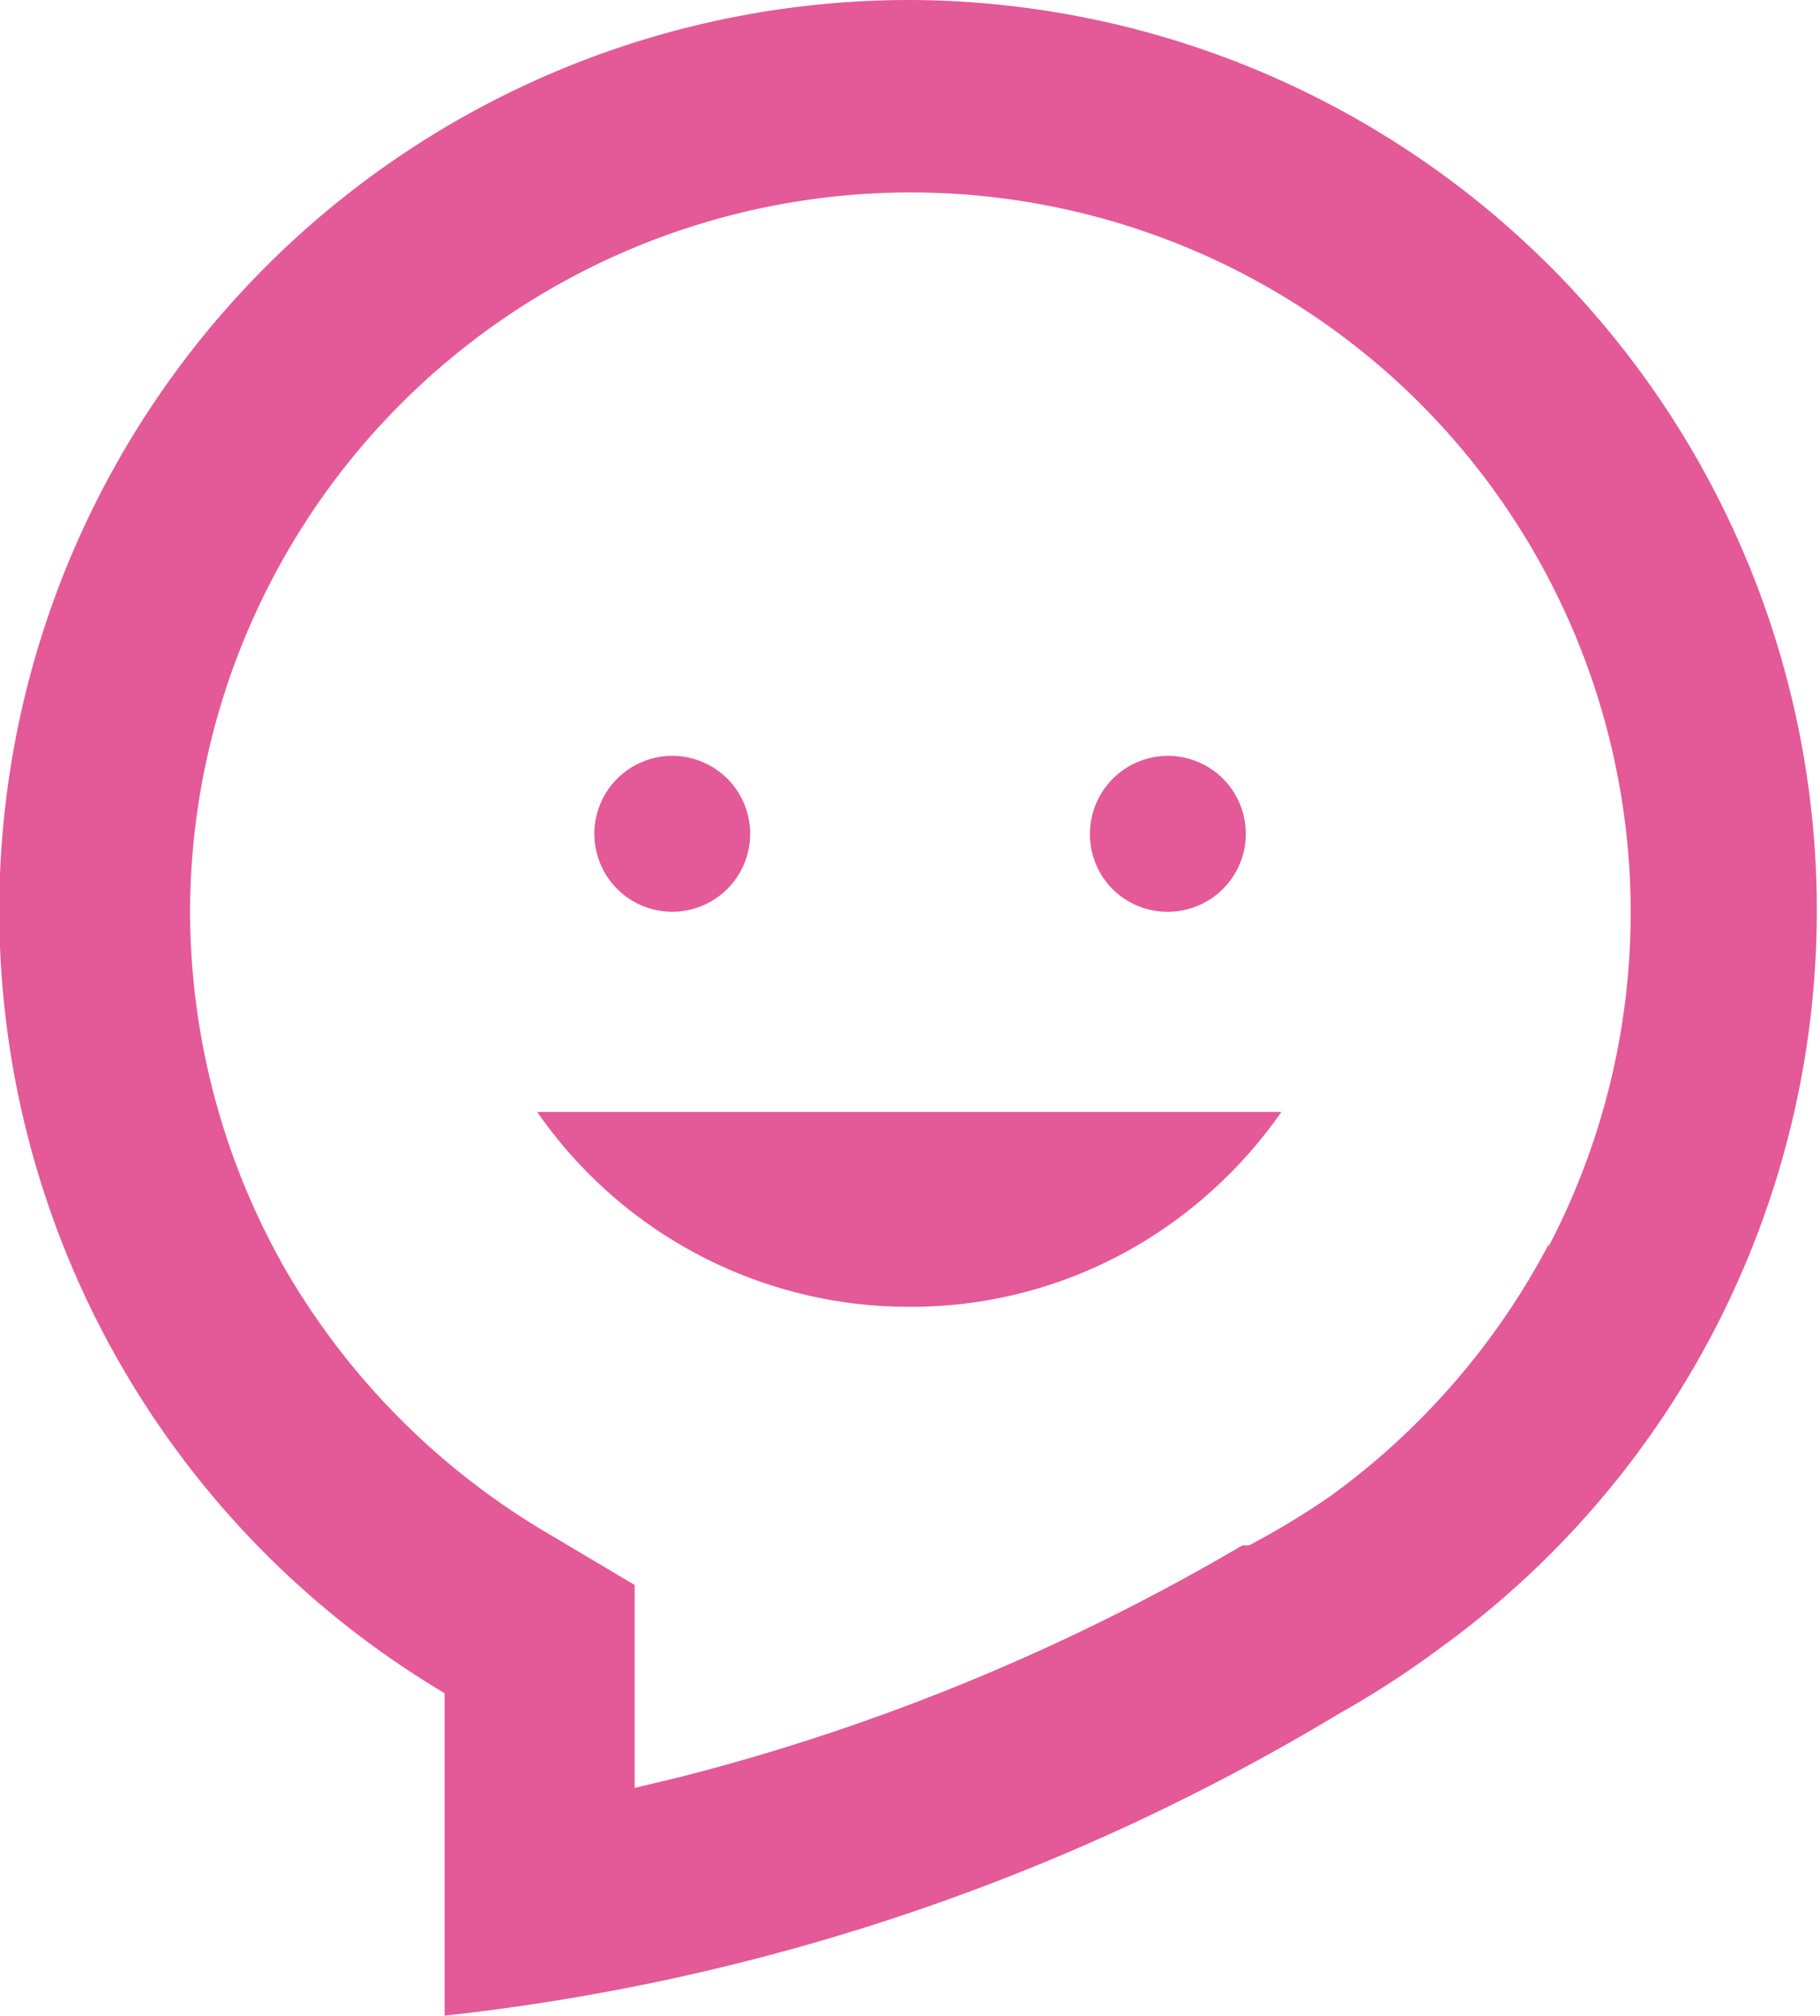 <svg xmlns="http://www.w3.org/2000/svg" width="27.1" height="30" viewBox="0 0 27.1 30"><defs><style>.cls-1{fill:#e45998;}</style></defs><title>アセット 2</title><g id="レイヤー_2" data-name="レイヤー 2"><g id="text"><path class="cls-1" d="M13.55,0A13.55,13.55,0,0,0,6.62,25.2V30a32.67,32.67,0,0,0,13.31-4.49,14.2,14.2,0,0,0,1.54-1A13.55,13.55,0,0,0,13.55,0Zm9.51,18.52a10.89,10.89,0,0,1-3.24,3.74A11.82,11.82,0,0,1,18.6,23l-.05,0-.05,0a32.22,32.22,0,0,1-8.38,3.45l-.67.16V23.59l-1.38-.82a10.92,10.92,0,0,1-3.8-3.84,10.78,10.78,0,0,1-1.44-5.38A10.73,10.73,0,0,1,21.14,6a10.72,10.72,0,0,1,1.92,12.55Z"/><path class="cls-1" d="M10,13.57a1.16,1.16,0,1,0-1.15-1.16A1.16,1.16,0,0,0,10,13.57Z"/><path class="cls-1" d="M17.38,13.57a1.16,1.16,0,1,0-1.15-1.16A1.15,1.15,0,0,0,17.38,13.57Z"/><path class="cls-1" d="M13.55,19.45a6.66,6.66,0,0,0,3.93-1.27,6.88,6.88,0,0,0,1.6-1.63H8A6.73,6.73,0,0,0,13.55,19.45Z"/></g></g></svg>